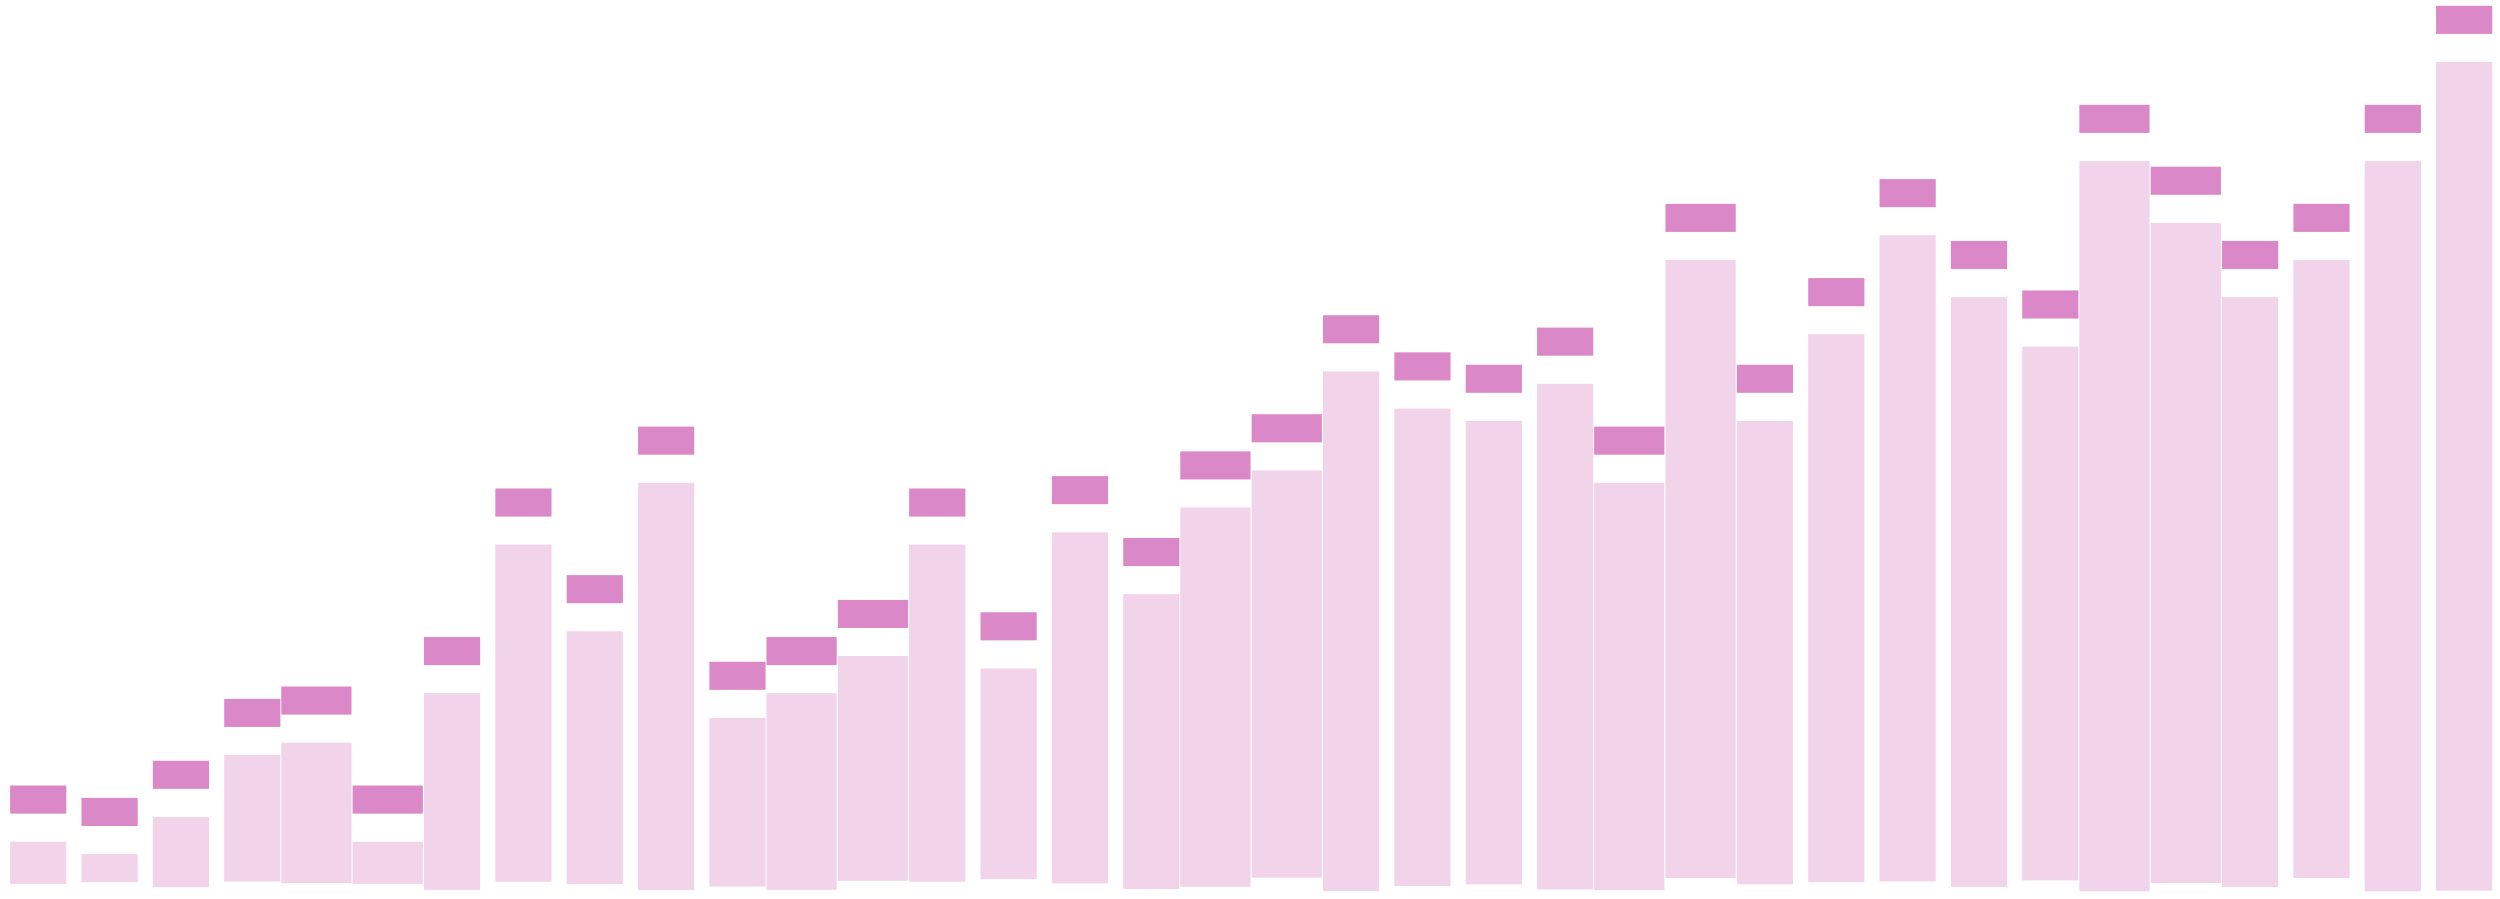 <svg width="178" height="64" viewBox="0 0 178 64" fill="none" xmlns="http://www.w3.org/2000/svg">
<g opacity="0.24">
<rect x="0.722" y="59.929" width="4" height="3" fill="#C645A9"/>
</g>
<g opacity="0.64">
<rect x="0.722" y="55.929" width="4" height="2" fill="#C645A9"/>
</g>
<g opacity="0.24">
<rect x="5.803" y="60.811" width="4" height="2" fill="#C645A9"/>
</g>
<g opacity="0.64">
<rect x="5.803" y="56.811" width="4" height="2" fill="#C645A9"/>
</g>
<g opacity="0.24">
<rect x="10.883" y="58.167" width="4" height="5" fill="#C645A9"/>
</g>
<g opacity="0.64">
<rect x="10.883" y="54.167" width="4" height="2" fill="#C645A9"/>
</g>
<g opacity="0.24">
<rect x="15.963" y="53.761" width="4" height="9" fill="#C645A9"/>
</g>
<g opacity="0.64">
<rect x="15.963" y="49.761" width="4" height="2" fill="#C645A9"/>
</g>
<g opacity="0.24">
<rect x="20.027" y="52.88" width="5" height="10" fill="#C645A9"/>
</g>
<g opacity="0.64">
<rect x="20.027" y="48.88" width="5" height="2" fill="#C645A9"/>
</g>
<g opacity="0.24">
<rect x="25.107" y="59.929" width="5" height="3" fill="#C645A9"/>
</g>
<g opacity="0.64">
<rect x="25.107" y="55.929" width="5" height="2" fill="#C645A9"/>
</g>
<g opacity="0.24">
<rect x="30.188" y="49.355" width="4" height="14" fill="#C645A9"/>
</g>
<g opacity="0.64">
<rect x="30.188" y="45.355" width="4" height="2" fill="#C645A9"/>
</g>
<g opacity="0.24">
<rect x="35.268" y="38.781" width="4" height="24" fill="#C645A9"/>
</g>
<g opacity="0.64">
<rect x="35.268" y="34.781" width="4" height="2" fill="#C645A9"/>
</g>
<g opacity="0.24">
<rect x="40.348" y="44.949" width="4" height="18" fill="#C645A9"/>
</g>
<g opacity="0.64">
<rect x="40.348" y="40.949" width="4" height="2" fill="#C645A9"/>
</g>
<g opacity="0.24">
<rect x="45.428" y="34.375" width="4" height="29" fill="#C645A9"/>
</g>
<g opacity="0.64">
<rect x="45.428" y="30.375" width="4" height="2" fill="#C645A9"/>
</g>
<g opacity="0.24">
<rect x="50.509" y="51.117" width="4" height="12" fill="#C645A9"/>
</g>
<g opacity="0.64">
<rect x="50.509" y="47.117" width="4" height="2" fill="#C645A9"/>
</g>
<g opacity="0.24">
<rect x="54.572" y="49.355" width="5" height="14" fill="#C645A9"/>
</g>
<g opacity="0.64">
<rect x="54.572" y="45.355" width="5" height="2" fill="#C645A9"/>
</g>
<g opacity="0.24">
<rect x="59.654" y="46.711" width="5" height="16" fill="#C645A9"/>
</g>
<g opacity="0.64">
<rect x="59.654" y="42.711" width="5" height="2" fill="#C645A9"/>
</g>
<g opacity="0.24">
<rect x="64.733" y="38.781" width="4" height="24" fill="#C645A9"/>
</g>
<g opacity="0.64">
<rect x="64.733" y="34.781" width="4" height="2" fill="#C645A9"/>
</g>
<g opacity="0.24">
<rect x="69.813" y="47.593" width="4" height="15" fill="#C645A9"/>
</g>
<g opacity="0.64">
<rect x="69.813" y="43.593" width="4" height="2" fill="#C645A9"/>
</g>
<g opacity="0.24">
<rect x="74.894" y="37.899" width="4" height="25" fill="#C645A9"/>
</g>
<g opacity="0.64">
<rect x="74.894" y="33.899" width="4" height="2" fill="#C645A9"/>
</g>
<g opacity="0.24">
<rect x="79.974" y="42.305" width="4" height="21" fill="#C645A9"/>
</g>
<g opacity="0.64">
<rect x="79.974" y="38.305" width="4" height="2" fill="#C645A9"/>
</g>
<g opacity="0.24">
<rect x="84.037" y="36.137" width="5" height="27" fill="#C645A9"/>
</g>
<g opacity="0.64">
<rect x="84.037" y="32.137" width="5" height="2" fill="#C645A9"/>
</g>
<g opacity="0.24">
<rect x="89.118" y="33.493" width="5" height="29" fill="#C645A9"/>
</g>
<g opacity="0.64">
<rect x="89.118" y="29.493" width="5" height="2" fill="#C645A9"/>
</g>
<g opacity="0.24">
<rect x="94.198" y="26.444" width="4" height="37" fill="#C645A9"/>
</g>
<g opacity="0.64">
<rect x="94.198" y="22.444" width="4" height="2" fill="#C645A9"/>
</g>
<g opacity="0.24">
<rect x="99.279" y="29.087" width="4" height="34" fill="#C645A9"/>
</g>
<g opacity="0.64">
<rect x="99.279" y="25.087" width="4" height="2" fill="#C645A9"/>
</g>
<g opacity="0.24">
<rect x="104.359" y="29.969" width="4" height="33" fill="#C645A9"/>
</g>
<g opacity="0.64">
<rect x="104.359" y="25.969" width="4" height="2" fill="#C645A9"/>
</g>
<g opacity="0.24">
<rect x="109.439" y="27.325" width="4" height="36" fill="#C645A9"/>
</g>
<g opacity="0.64">
<rect x="109.439" y="23.325" width="4" height="2" fill="#C645A9"/>
</g>
<g opacity="0.24">
<rect x="113.503" y="34.375" width="5" height="29" fill="#C645A9"/>
</g>
<g opacity="0.64">
<rect x="113.503" y="30.375" width="5" height="2" fill="#C645A9"/>
</g>
<g opacity="0.24">
<rect x="118.583" y="18.513" width="5" height="44" fill="#C645A9"/>
</g>
<g opacity="0.64">
<rect x="118.583" y="14.513" width="5" height="2" fill="#C645A9"/>
</g>
<g opacity="0.24">
<rect x="123.664" y="29.969" width="4" height="33" fill="#C645A9"/>
</g>
<g opacity="0.64">
<rect x="123.664" y="25.969" width="4" height="2" fill="#C645A9"/>
</g>
<g opacity="0.24">
<rect x="128.744" y="23.8" width="4" height="39" fill="#C645A9"/>
</g>
<g opacity="0.64">
<rect x="128.744" y="19.8" width="4" height="2" fill="#C645A9"/>
</g>
<g opacity="0.24">
<rect x="133.824" y="16.75" width="4" height="46" fill="#C645A9"/>
</g>
<g opacity="0.64">
<rect x="133.824" y="12.75" width="4" height="2" fill="#C645A9"/>
</g>
<g opacity="0.24">
<rect x="138.904" y="21.157" width="4" height="42" fill="#C645A9"/>
</g>
<g opacity="0.64">
<rect x="138.904" y="17.157" width="4" height="2" fill="#C645A9"/>
</g>
<g opacity="0.24">
<rect x="143.984" y="24.681" width="4" height="38" fill="#C645A9"/>
</g>
<g opacity="0.64">
<rect x="143.984" y="20.681" width="4" height="2" fill="#C645A9"/>
</g>
<g opacity="0.24">
<rect x="148.049" y="11.463" width="5" height="52" fill="#C645A9"/>
</g>
<g opacity="0.64">
<rect x="148.049" y="7.463" width="5" height="2" fill="#C645A9"/>
</g>
<g opacity="0.24">
<rect x="153.129" y="15.869" width="5" height="47" fill="#C645A9"/>
</g>
<g opacity="0.64">
<rect x="153.129" y="11.869" width="5" height="2" fill="#C645A9"/>
</g>
<g opacity="0.24">
<rect x="158.208" y="21.157" width="4" height="42" fill="#C645A9"/>
</g>
<g opacity="0.64">
<rect x="158.208" y="17.157" width="4" height="2" fill="#C645A9"/>
</g>
<g opacity="0.24">
<rect x="163.289" y="18.513" width="4" height="44" fill="#C645A9"/>
</g>
<g opacity="0.64">
<rect x="163.289" y="14.513" width="4" height="2" fill="#C645A9"/>
</g>
<g opacity="0.24">
<rect x="168.37" y="11.463" width="4" height="52" fill="#C645A9"/>
</g>
<g opacity="0.64">
<rect x="168.37" y="7.463" width="4" height="2" fill="#C645A9"/>
</g>
<g opacity="0.24">
<rect x="173.449" y="4.414" width="4" height="59" fill="#C645A9"/>
</g>
<g opacity="0.64">
<rect x="173.449" y="0.414" width="4" height="2" fill="#C645A9"/>
</g>
</svg>
